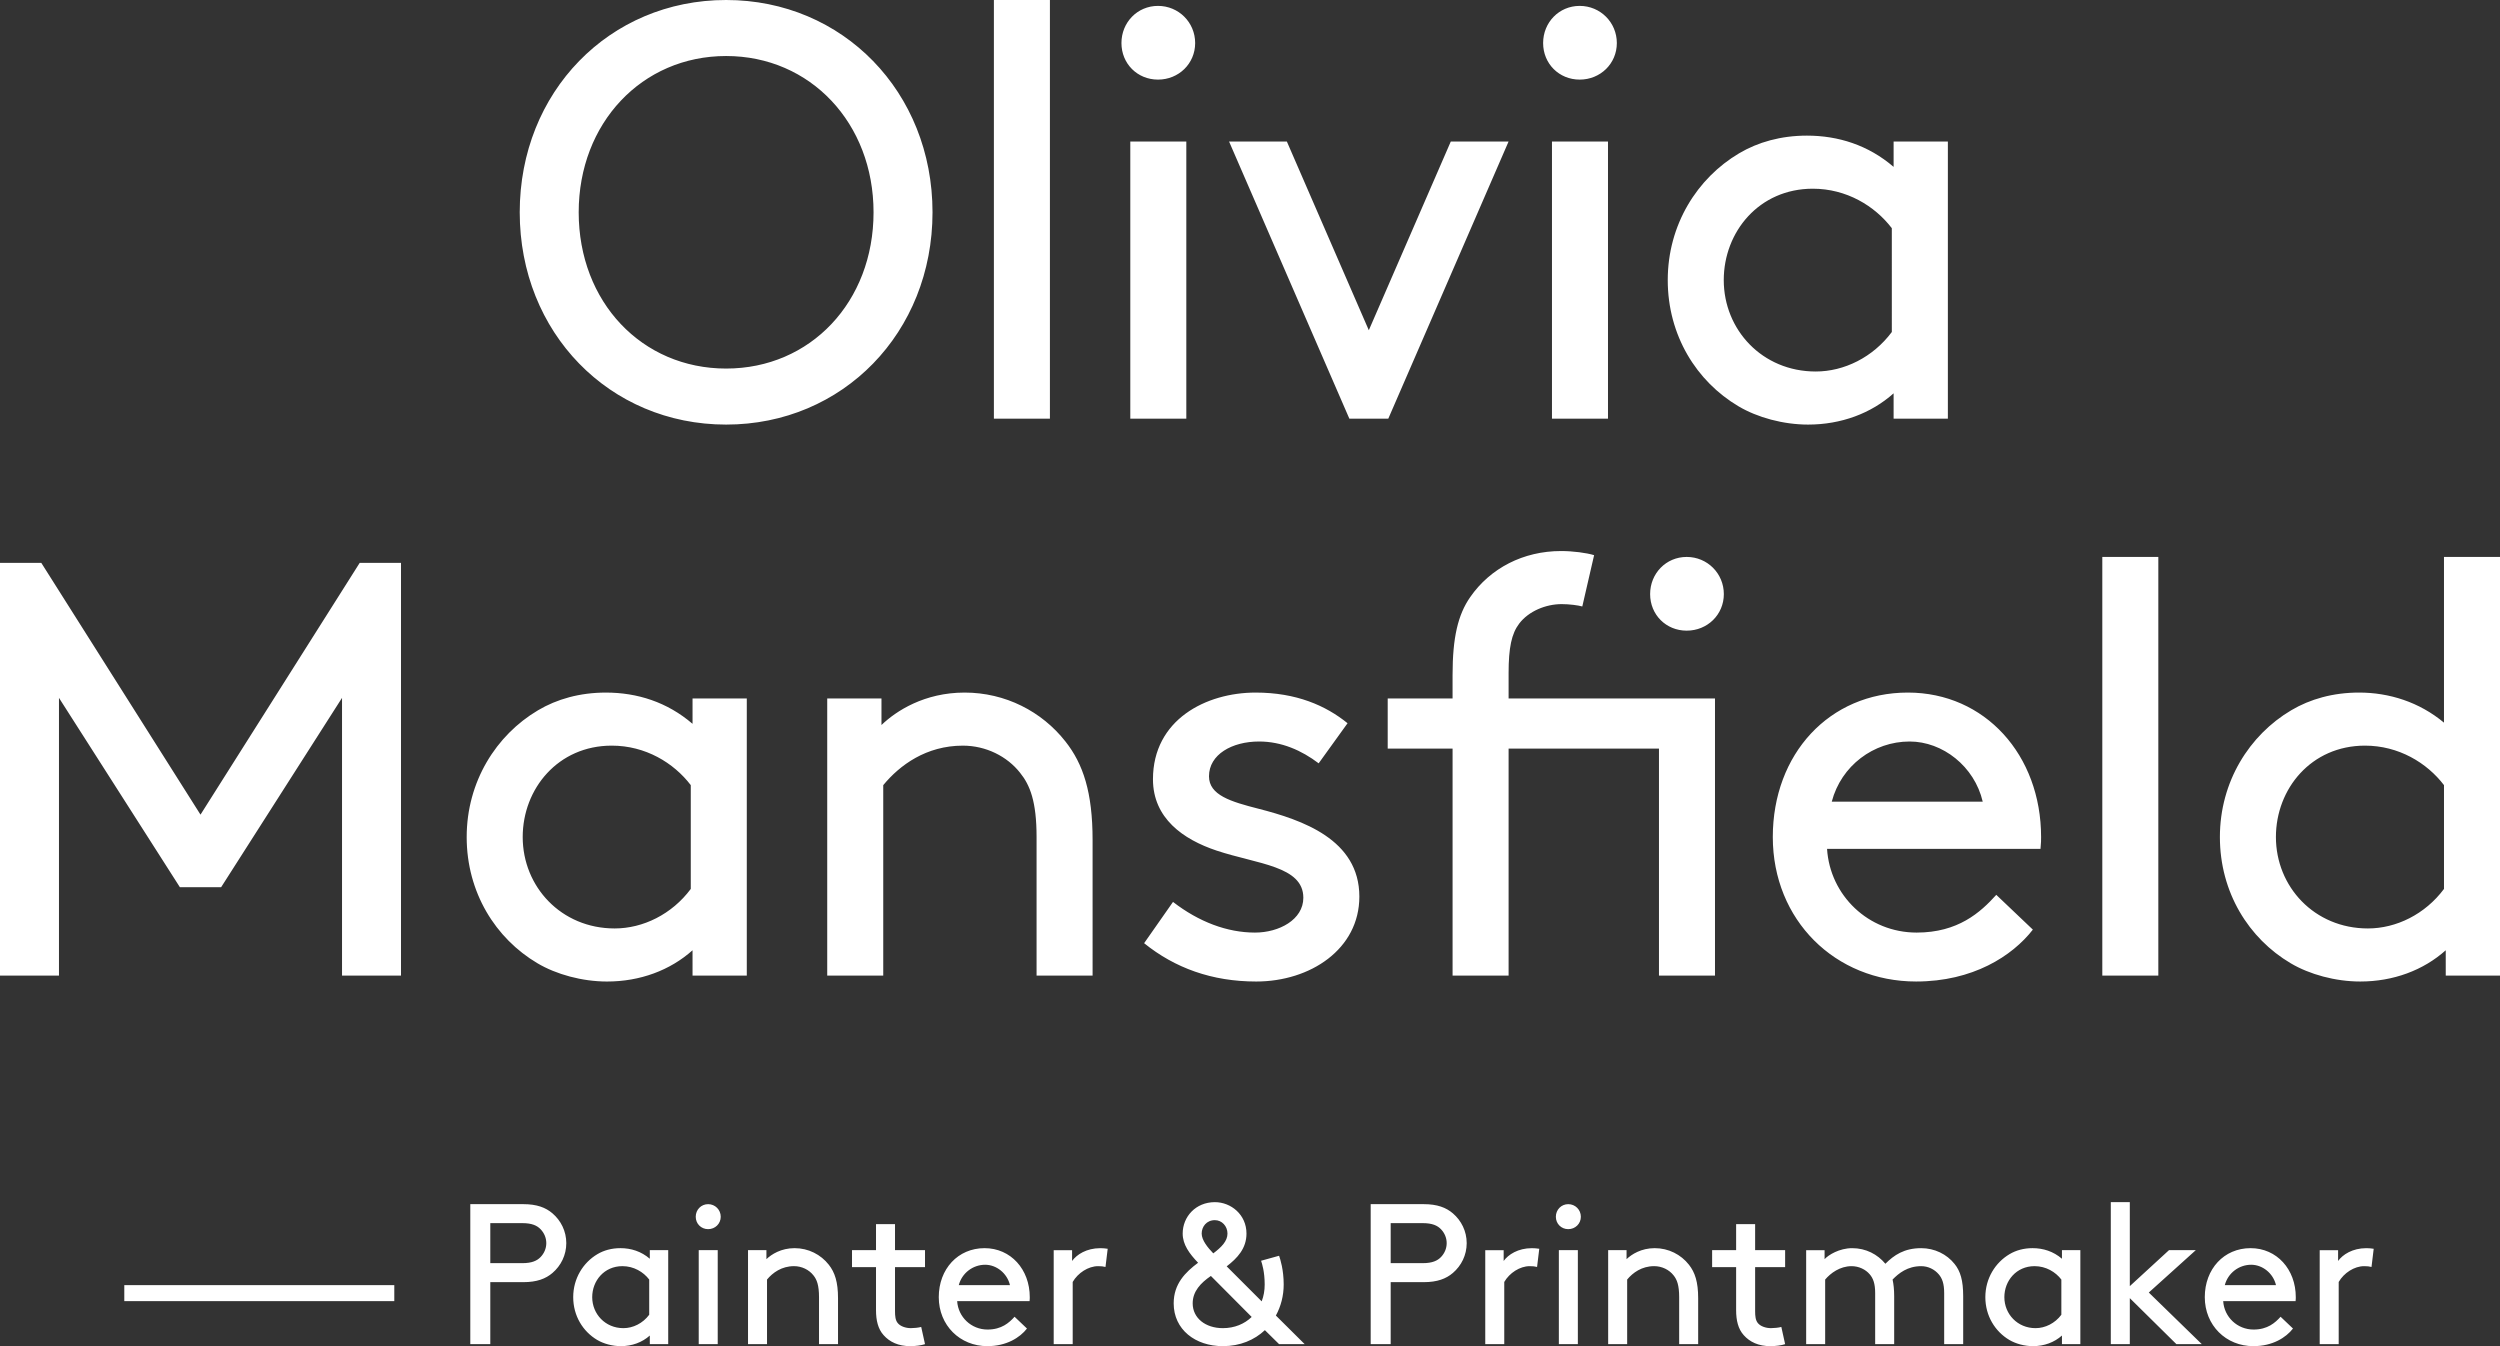<?xml version="1.0" encoding="utf-8"?>
<!-- Generator: Adobe Illustrator 16.0.0, SVG Export Plug-In . SVG Version: 6.00 Build 0)  -->
<!DOCTYPE svg PUBLIC "-//W3C//DTD SVG 1.1//EN" "http://www.w3.org/Graphics/SVG/1.1/DTD/svg11.dtd">
<svg version="1.1" id="Layer_1" xmlns="http://www.w3.org/2000/svg" xmlns:xlink="http://www.w3.org/1999/xlink" x="0px" y="0px"
	 width="260px" height="140px" viewBox="0 0 260 140" enable-background="new 0 0 260 140" xml:space="preserve">
<rect x="0" y="0" width="260" height="140" fill="#333333" stroke="none"/>
<path fill="#FFFFFF" d="M246.637,131.764c-0.229-0.062-0.458-0.083-0.769-0.083c-1.021,0-2.102,0.706-2.643,1.643v6.469h-1.976
	v-9.775h1.913v1.123c0.479-0.666,1.498-1.331,2.933-1.331c0.208,0,0.541,0.021,0.77,0.062L246.637,131.764z M231.378,133.656h5.325
	c-0.291-1.248-1.414-2.122-2.579-2.122C232.854,131.534,231.711,132.387,231.378,133.656 M231.212,135.32
	c0.104,1.643,1.456,2.953,3.161,2.953c1.456,0,2.247-0.707,2.808-1.331l1.29,1.227c-0.728,0.937-2.122,1.831-4.118,1.831
	c-2.85,0-5.055-2.163-5.055-5.096s1.997-5.096,4.763-5.096c2.726,0,4.701,2.205,4.701,5.096c0,0.083,0,0.229-0.021,0.416H231.212z
	 M228.988,139.792h-2.642l-4.846-4.784v4.784h-1.977v-14.768h1.977v8.735l4.076-3.743h2.787l-4.888,4.408L228.988,139.792z
	 M214.381,133.073c-0.604-0.79-1.603-1.393-2.787-1.393c-1.893,0-3.141,1.518-3.141,3.224c0,1.747,1.352,3.224,3.244,3.224
	c0.998,0,2.018-0.499,2.684-1.394V133.073z M214.442,138.897c-0.79,0.708-1.851,1.103-3.016,1.103c-0.873,0-1.789-0.25-2.454-0.645
	c-1.477-0.874-2.496-2.496-2.496-4.451s1.04-3.599,2.518-4.472c0.664-0.396,1.476-0.624,2.392-0.624
	c1.102,0,2.163,0.333,3.057,1.102v-0.894h1.914v9.775h-1.914V138.897z M189.756,130.017v0.936c0.395-0.437,1.539-1.144,2.87-1.144
	c1.435,0,2.642,0.645,3.453,1.622c0.894-0.895,1.954-1.622,3.723-1.622c1.394,0,2.663,0.624,3.474,1.643
	c0.604,0.749,0.895,1.706,0.895,3.349v4.992h-1.977v-5.304c0-0.999-0.208-1.539-0.561-1.955c-0.438-0.52-1.104-0.853-1.831-0.853
	c-1.414,0-2.329,0.728-2.974,1.393c0.104,0.479,0.166,1.04,0.166,1.727v4.992h-1.977v-5.304c0-0.999-0.208-1.539-0.561-1.955
	c-0.438-0.52-1.145-0.853-1.894-0.853c-1.207,0-2.184,0.728-2.746,1.393v6.719h-1.976v-9.775H189.756z M185.653,139.792
	c-0.374,0.125-0.977,0.208-1.539,0.208c-1.227,0-2.142-0.437-2.766-1.144c-0.583-0.646-0.791-1.539-0.791-2.601v-4.472h-2.496
	v-1.768h2.496v-2.704h1.976v2.704h3.12v1.768h-3.12v4.576c0,0.52,0.043,0.957,0.291,1.248c0.271,0.333,0.832,0.52,1.353,0.52
	c0.292,0,0.791-0.042,1.082-0.125L185.653,139.792z M169.162,130.952c0.52-0.499,1.519-1.144,2.933-1.144
	c1.435,0,2.725,0.665,3.557,1.726c0.624,0.791,0.957,1.789,0.957,3.474v4.784h-1.976v-4.888c0-1.248-0.229-1.831-0.583-2.268
	c-0.457-0.582-1.206-0.956-2.018-0.956c-1.289,0-2.226,0.686-2.808,1.393v6.719h-1.976v-9.775h1.913V130.952z M163.099,125.232
	c0.729,0,1.31,0.582,1.31,1.31c0,0.729-0.581,1.29-1.31,1.29c-0.728,0-1.29-0.562-1.29-1.29
	C161.809,125.814,162.371,125.232,163.099,125.232 M162.121,130.017h1.976v9.775h-1.976V130.017z M159.855,131.764
	c-0.228-0.062-0.457-0.083-0.769-0.083c-1.02,0-2.102,0.706-2.643,1.643v6.469h-1.976v-9.775h1.914v1.123
	c0.478-0.666,1.497-1.331,2.933-1.331c0.208,0,0.54,0.021,0.77,0.062L159.855,131.764z M144.631,133.344v6.448h-2.08v-14.56h5.512
	c1.414,0,2.33,0.353,3.037,0.957c0.873,0.748,1.436,1.851,1.436,3.099s-0.562,2.351-1.436,3.099
	c-0.707,0.604-1.623,0.957-3.037,0.957H144.631z M147.959,131.368c0.998,0,1.539-0.25,1.914-0.645
	c0.353-0.374,0.582-0.874,0.582-1.436s-0.229-1.061-0.582-1.435c-0.375-0.396-0.916-0.646-1.914-0.646h-3.328v4.16H147.959z
	 M126.348,126.896c-0.874,0-1.373,0.686-1.373,1.393c0,0.688,0.624,1.456,1.207,2.061c0.852-0.646,1.476-1.27,1.476-2.061
	C127.658,127.521,127.076,126.896,126.348,126.896 M127.18,138.128c1.206,0,2.246-0.437,2.995-1.165l-4.243-4.264
	c-1.061,0.728-1.893,1.602-1.893,2.85C124.039,137.067,125.35,138.128,127.18,138.128 M135.687,139.792h-2.662l-1.477-1.456
	c-1.082,1.02-2.579,1.664-4.368,1.664c-2.87,0-5.117-1.727-5.117-4.451c0-2.039,1.227-3.244,2.538-4.223
	c-0.915-0.957-1.602-1.893-1.602-3.037c0-1.747,1.352-3.265,3.349-3.265c1.664,0,3.286,1.289,3.286,3.265
	c0,1.561-0.956,2.56-2.059,3.412l3.64,3.64c0.208-0.541,0.312-1.124,0.312-1.748c0-1.331-0.27-2.162-0.374-2.475l1.872-0.52
	c0.125,0.354,0.479,1.456,0.479,2.994c0,1.165-0.291,2.269-0.812,3.225L135.687,139.792z M114.971,131.764
	c-0.229-0.062-0.458-0.083-0.77-0.083c-1.019,0-2.101,0.706-2.641,1.643v6.469h-1.976v-9.775h1.913v1.123
	c0.479-0.666,1.498-1.331,2.933-1.331c0.208,0,0.541,0.021,0.77,0.062L114.971,131.764z M99.712,133.656h5.325
	c-0.292-1.248-1.415-2.122-2.58-2.122C101.188,131.534,100.045,132.387,99.712,133.656 M99.545,135.32
	c0.104,1.643,1.456,2.953,3.162,2.953c1.456,0,2.246-0.707,2.808-1.331l1.29,1.227c-0.728,0.937-2.122,1.831-4.119,1.831
	c-2.849,0-5.054-2.163-5.054-5.096s1.997-5.096,4.763-5.096c2.725,0,4.701,2.205,4.701,5.096c0,0.083,0,0.229-0.021,0.416H99.545z
	 M96.201,139.792c-0.375,0.125-0.978,0.208-1.539,0.208c-1.228,0-2.143-0.437-2.767-1.144c-0.582-0.646-0.79-1.539-0.79-2.601
	v-4.472h-2.496v-1.768h2.496v-2.704h1.976v2.704h3.12v1.768h-3.12v4.576c0,0.52,0.041,0.957,0.291,1.248
	c0.27,0.333,0.832,0.52,1.352,0.52c0.291,0,0.79-0.042,1.082-0.125L96.201,139.792z M79.708,130.952
	c0.52-0.499,1.518-1.144,2.933-1.144c1.435,0,2.724,0.665,3.556,1.726c0.624,0.791,0.957,1.789,0.957,3.474v4.784h-1.976v-4.888
	c0-1.248-0.229-1.831-0.582-2.268c-0.458-0.582-1.207-0.956-2.018-0.956c-1.289,0-2.225,0.686-2.808,1.393v6.719h-1.976v-9.775
	h1.914V130.952z M73.646,125.232c0.728,0,1.31,0.582,1.31,1.31c0,0.729-0.582,1.29-1.31,1.29s-1.29-0.562-1.29-1.29
	C72.355,125.814,72.917,125.232,73.646,125.232 M72.667,130.017h1.976v9.775h-1.976V130.017z M67.518,133.073
	c-0.603-0.79-1.602-1.393-2.787-1.393c-1.893,0-3.141,1.518-3.141,3.224c0,1.747,1.352,3.224,3.245,3.224
	c0.998,0,2.017-0.499,2.683-1.394V133.073z M67.58,138.897c-0.79,0.708-1.851,1.103-3.016,1.103c-0.873,0-1.788-0.25-2.454-0.645
	c-1.477-0.874-2.496-2.496-2.496-4.451s1.04-3.599,2.517-4.472c0.665-0.396,1.477-0.624,2.392-0.624
	c1.102,0,2.163,0.333,3.057,1.102v-0.894h1.914v9.775H67.58V138.897z M50.991,133.344v6.448h-2.08v-14.56h5.512
	c1.414,0,2.329,0.353,3.036,0.957c0.874,0.748,1.436,1.851,1.436,3.099s-0.562,2.351-1.436,3.099
	c-0.707,0.604-1.622,0.957-3.036,0.957H50.991z M54.319,131.368c0.998,0,1.539-0.25,1.913-0.645
	c0.354-0.374,0.583-0.874,0.583-1.436s-0.229-1.061-0.583-1.435c-0.374-0.396-0.915-0.646-1.913-0.646h-3.328v4.16H54.319z
	 M41.007,135.32h-28.08v-1.664h28.08V135.32z M196.75,23.734c-1.779-2.33-4.724-4.109-8.219-4.109c-5.58,0-9.261,4.477-9.261,9.506
	c0,5.152,3.986,9.506,9.567,9.506c2.943,0,5.949-1.472,7.912-4.109V23.734z M196.934,40.906c-2.331,2.085-5.458,3.251-8.893,3.251
	c-2.576,0-5.274-0.736-7.237-1.902c-4.354-2.575-7.359-7.359-7.359-13.124c0-5.765,3.066-10.61,7.421-13.186
	c1.963-1.165,4.354-1.84,7.053-1.84c3.251,0,6.379,0.982,9.016,3.251v-2.637h5.643v28.824h-5.643V40.906z M164.288,0.613
	c2.146,0,3.863,1.717,3.863,3.864c0,2.146-1.717,3.802-3.863,3.802s-3.803-1.656-3.803-3.802
	C160.485,2.33,162.142,0.613,164.288,0.613 M161.405,14.719h5.826v28.825h-5.826V14.719z M127.823,14.719h6.01l8.524,19.625
	l8.525-19.625h6.01l-12.511,28.824h-4.048L127.823,14.719z M120.433,0.613c2.147,0,3.864,1.717,3.864,3.864
	c0,2.146-1.717,3.802-3.864,3.802c-2.146,0-3.802-1.656-3.802-3.802C116.631,2.33,118.287,0.613,120.433,0.613 M117.551,14.719
	h5.826v28.825h-5.826V14.719z M103.365,0h5.826v43.543h-5.826V0z M75.517,38.33c8.77,0,15.332-6.93,15.332-16.252
	c0-9.261-6.562-16.252-15.332-16.252s-15.333,6.991-15.333,16.252C60.184,31.4,66.747,38.33,75.517,38.33 M75.517,0
	C87.66,0,96.982,9.567,96.982,22.078c0,12.511-9.322,22.079-21.465,22.079c-12.144,0-21.466-9.568-21.466-22.079
	C54.051,9.567,63.373,0,75.517,0 M254.174,92.45c-1.962,2.637-4.968,4.109-7.911,4.109c-5.581,0-9.568-4.355-9.568-9.507
	c0-5.028,3.681-9.506,9.262-9.506c3.496,0,6.439,1.778,8.218,4.109V92.45z M254.357,101.465H260V57.921h-5.826v17.234
	c-2.576-2.147-5.704-3.128-8.831-3.128c-2.699,0-5.091,0.675-7.053,1.84c-4.354,2.576-7.421,7.421-7.421,13.186
	c0,5.766,3.005,10.549,7.359,13.124c1.962,1.165,4.661,1.901,7.236,1.901c3.435,0,6.562-1.165,8.893-3.25V101.465z M218.64,101.465
	h5.826V57.922h-5.826V101.465z M198.598,77.117c3.434,0,6.746,2.576,7.605,6.256h-15.7
	C191.483,79.632,194.856,77.117,198.598,77.117 M212.213,88.279c0.061-0.552,0.061-0.981,0.061-1.227
	c0-8.524-5.826-15.025-13.859-15.025c-8.157,0-14.044,6.378-14.044,15.025s6.501,15.025,14.902,15.025
	c5.888,0,9.996-2.637,12.144-5.396l-3.804-3.618c-1.655,1.84-3.985,3.925-8.278,3.925c-5.029,0-9.016-3.864-9.322-8.709H212.213z
	 M151.068,72.641h-6.747v5.213h6.747v23.611h5.826V77.854h15.639v23.611h5.826V72.641h-21.465v-2.638
	c0-2.637,0.308-4.109,1.104-5.151c0.98-1.288,2.76-2.024,4.415-2.024c0.798,0,1.718,0.122,2.146,0.245l1.228-5.336
	c-0.799-0.245-2.208-0.429-3.436-0.429c-3.925,0-7.358,1.779-9.445,4.784c-1.286,1.84-1.839,4.231-1.839,8.095V72.641z
	 M171.613,61.785c0,2.147,1.656,3.803,3.803,3.803s3.863-1.656,3.863-3.803c0-2.146-1.717-3.864-3.863-3.864
	S171.613,59.639,171.613,61.785 M118.988,98.092c3.189,2.576,7.053,3.986,11.653,3.986c5.642,0,10.732-3.373,10.732-8.831
	c0-5.949-5.949-7.973-10.487-9.138c-2.882-0.736-5.151-1.411-5.151-3.373c0-2.27,2.391-3.619,5.211-3.619
	c2.331,0,4.416,0.92,6.195,2.269l3.005-4.17c-2.269-1.84-5.336-3.188-9.566-3.188c-5.152,0-10.672,2.821-10.672,9.015
	c0,4.048,3.128,6.256,6.624,7.421c4.232,1.411,9.015,1.596,9.015,4.906c0,2.271-2.515,3.619-5.029,3.619
	c-2.882,0-5.826-1.104-8.525-3.189L118.988,98.092z M91.673,72.641h-5.642v28.824h5.826V81.656c1.718-2.086,4.477-4.109,8.28-4.109
	c2.392,0,4.599,1.104,5.949,2.821c1.042,1.288,1.717,3.005,1.717,6.685v14.412h5.826V87.359c0-4.967-0.981-7.911-2.821-10.242
	c-2.453-3.127-6.256-5.09-10.487-5.09c-4.171,0-7.114,1.9-8.648,3.373V72.641z M71.84,92.45c-1.963,2.637-4.968,4.109-7.911,4.109
	c-5.581,0-9.568-4.355-9.568-9.507c0-5.028,3.68-9.506,9.261-9.506c3.496,0,6.439,1.778,8.218,4.109V92.45z M72.024,101.465h5.642
	V72.641h-5.642v2.637c-2.637-2.27-5.765-3.25-9.015-3.25c-2.699,0-5.091,0.675-7.053,1.84c-4.355,2.576-7.421,7.421-7.421,13.186
	c0,5.766,3.005,10.549,7.359,13.124c1.963,1.165,4.661,1.901,7.237,1.901c3.435,0,6.562-1.165,8.893-3.25V101.465z M35.571,72.579
	v28.886h6.133v-42.93h-4.293L20.852,84.723L4.292,58.535H0v42.93h6.133V72.579l12.573,19.688h4.293L35.571,72.579z"/>
</svg>
